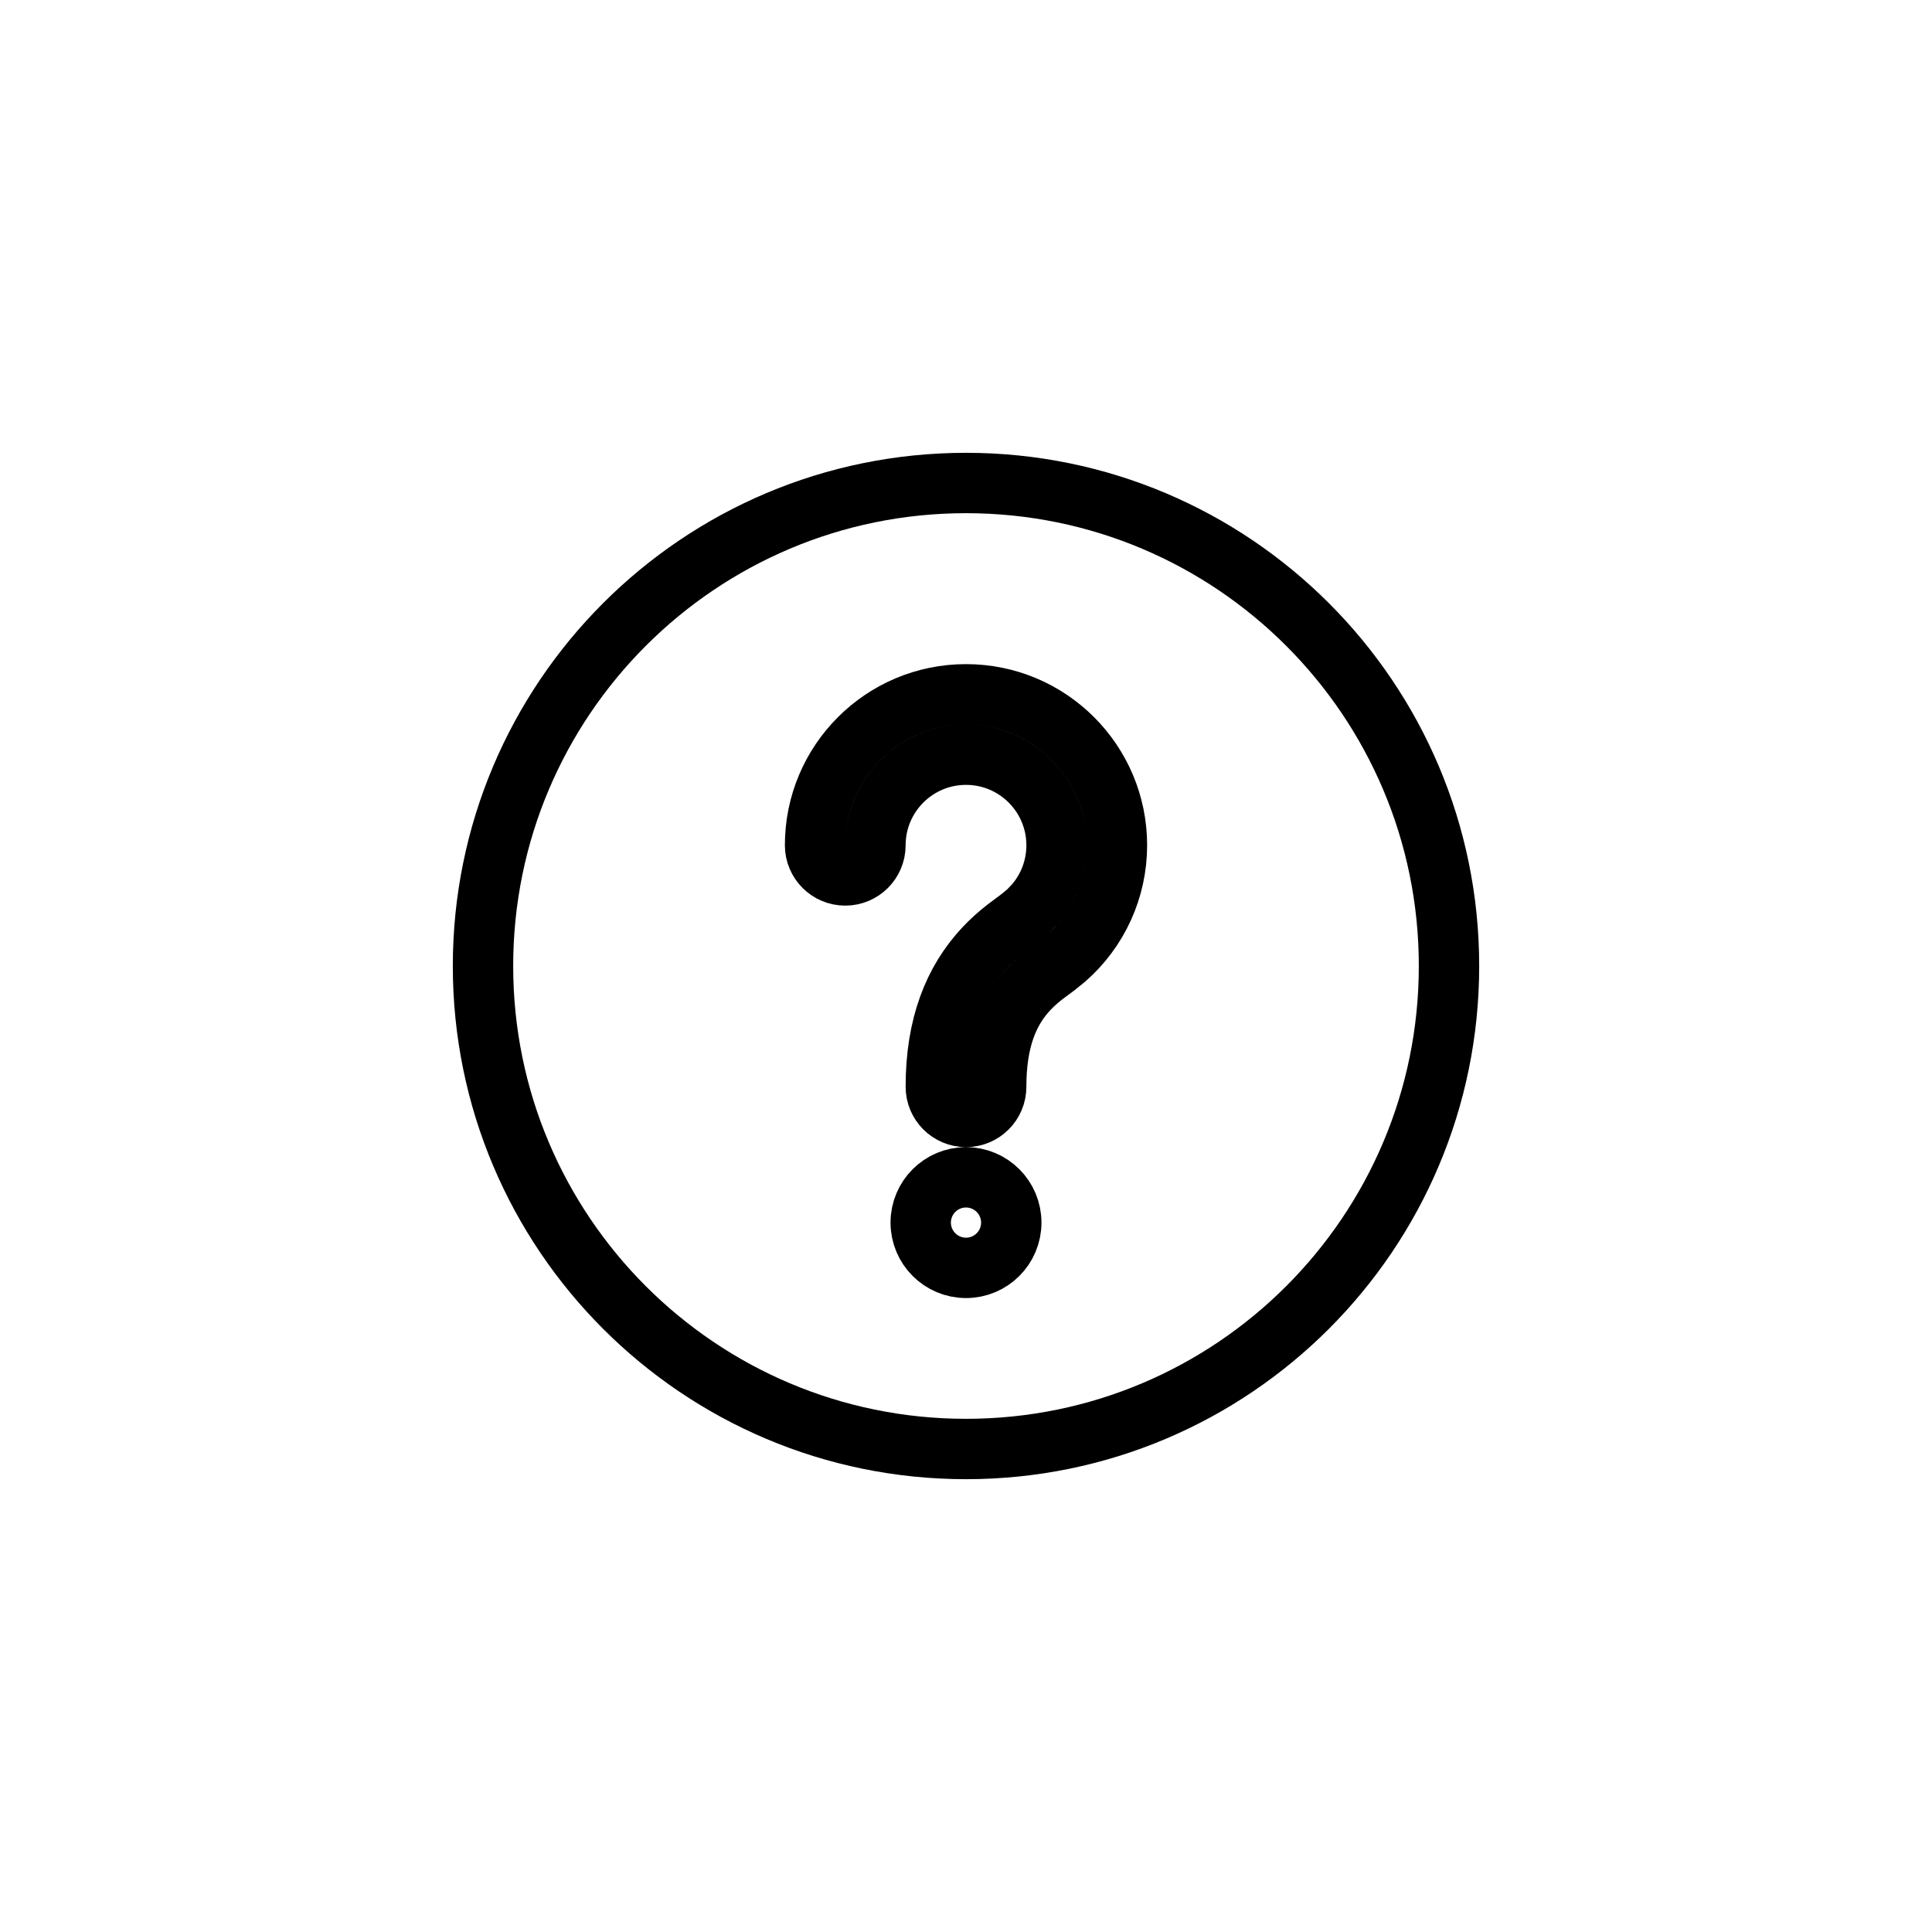 <svg viewBox="-6 -6 32 32" xmlns="http://www.w3.org/2000/svg" fill="transparent" role="presentation" class="app-svg icons-faq app-bar-extra-icons-fill-colors">
    <path class="icons-default-fill icons-unfilled" d="M10 2C14.418 2 18 5.582 18 10C18 14.418 14.418 18 10 18C5.582 18 2 14.418 2 10C2 5.582 5.582 2 10 2ZM10 3C6.134 3 3 6.134 3 10C3 13.866 6.134 17 10 17C13.866 17 17 13.866 17 10C17 6.134 13.866 3 10 3ZM10 13.5C10.414 13.5 10.75 13.836 10.75 14.25C10.75 14.664 10.414 15 10 15C9.586 15 9.25 14.664 9.25 14.25C9.25 13.836 9.586 13.5 10 13.5ZM10 5.5C11.381 5.5 12.5 6.619 12.5 8C12.5 8.73 12.185 9.408 11.651 9.877L11.497 10.002L11.278 10.165L11.191 10.237C11.135 10.285 11.084 10.334 11.035 10.386C10.696 10.746 10.5 11.242 10.5 12C10.5 12.276 10.276 12.5 10 12.5C9.724 12.5 9.5 12.276 9.5 12C9.5 10.988 9.793 10.248 10.305 9.702C10.416 9.583 10.532 9.48 10.661 9.379L10.908 9.194L11.026 9.095C11.325 8.814 11.5 8.422 11.5 8C11.5 7.172 10.828 6.5 10 6.5C9.172 6.5 8.5 7.172 8.5 8C8.5 8.276 8.276 8.5 8 8.5C7.724 8.5 7.5 8.276 7.5 8C7.5 6.619 8.619 5.5 10 5.5Z"></path>
    <path class="icons-default-fill icons-filled" stroke="#000" d="M10 2C14.418 2 18 5.582 18 10C18 14.418 14.418 18 10 18C5.582 18 2 14.418 2 10C2 5.582 5.582 2 10 2ZM10 13.5C9.586 13.5 9.25 13.836 9.25 14.25C9.25 14.664 9.586 15 10 15C10.414 15 10.75 14.664 10.75 14.25C10.75 13.836 10.414 13.5 10 13.5ZM10 5.5C8.619 5.5 7.5 6.619 7.5 8C7.5 8.276 7.724 8.5 8 8.5C8.276 8.5 8.5 8.276 8.5 8C8.5 7.172 9.172 6.5 10 6.5C10.828 6.5 11.5 7.172 11.5 8C11.5 8.369 11.366 8.716 11.132 8.984L11.026 9.095L10.908 9.194L10.661 9.379C10.532 9.48 10.416 9.583 10.305 9.702C9.793 10.248 9.5 10.988 9.5 12C9.5 12.276 9.724 12.5 10 12.5C10.276 12.5 10.5 12.276 10.5 12C10.5 11.242 10.696 10.746 11.035 10.386L11.11 10.31L11.191 10.237L11.278 10.165L11.497 10.002L11.651 9.877C12.185 9.408 12.5 8.73 12.5 8C12.5 6.619 11.381 5.5 10 5.5Z"></path>
</svg>